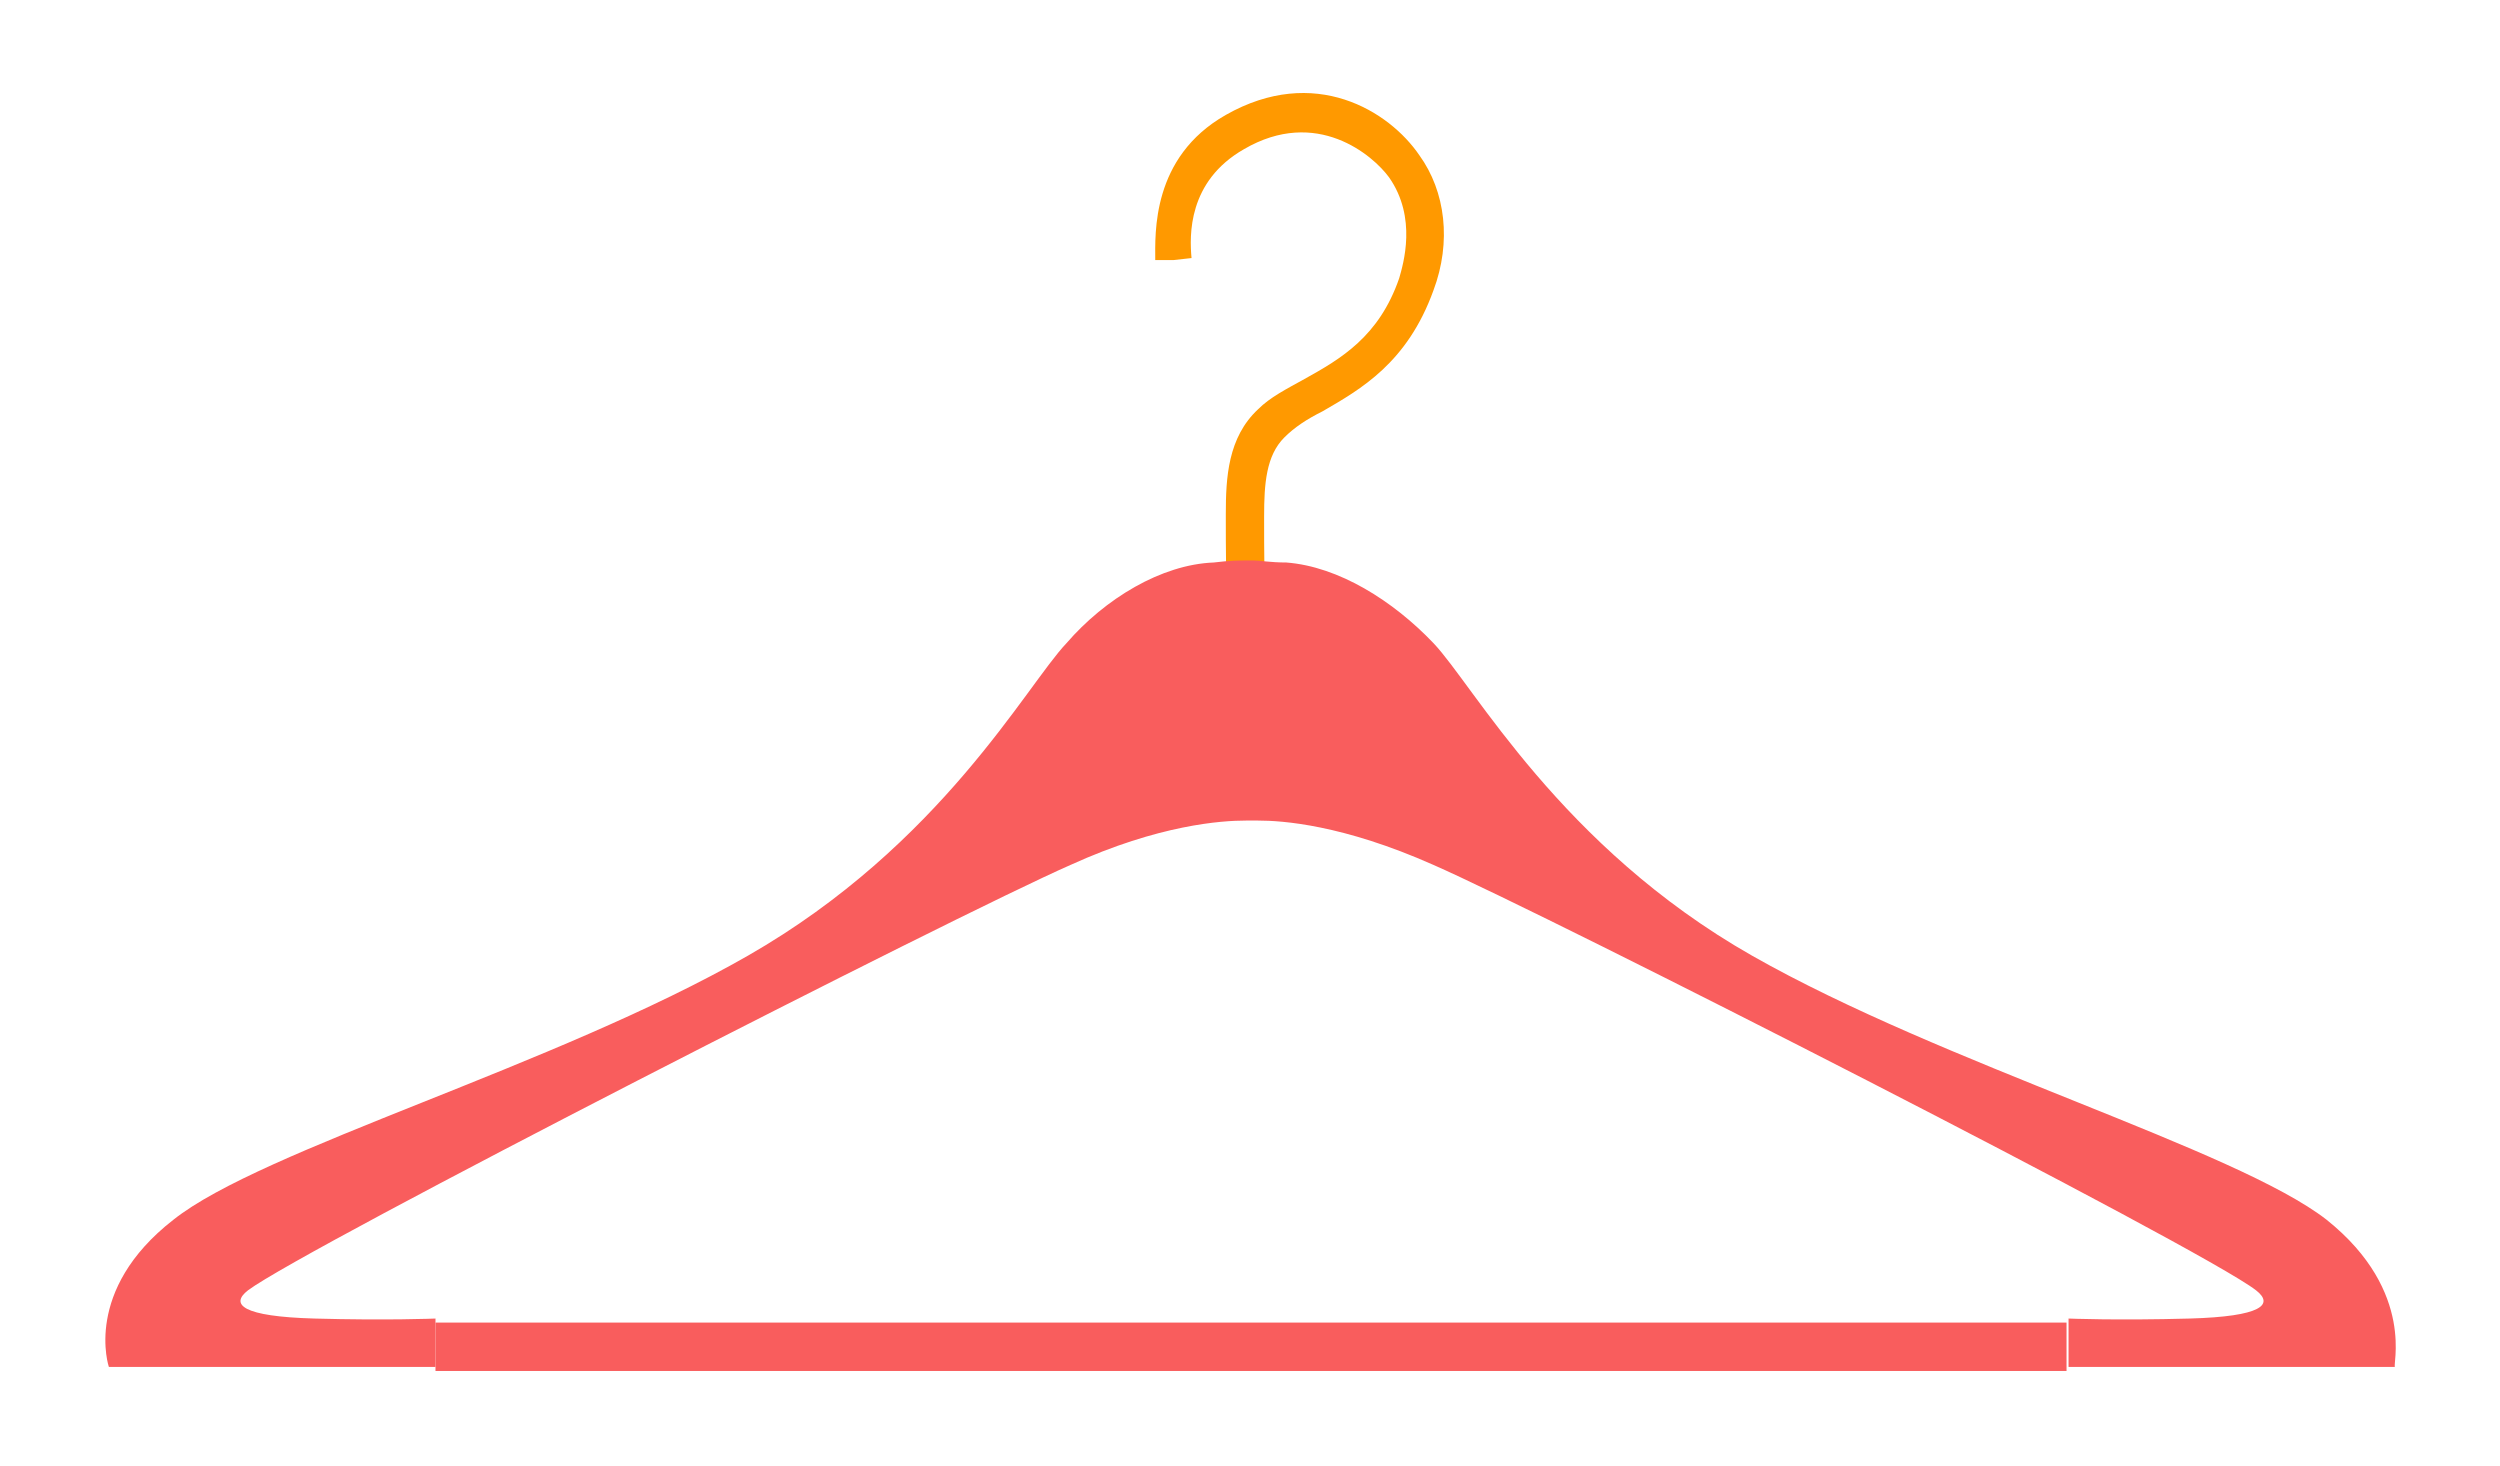 <svg xmlns="http://www.w3.org/2000/svg" viewBox="0 0 124 72.7"><path fill="#F90" d="M60.9 31.3v-.9c-.1-1.5-.1-3.3-.1-4.7v-.2c0-1.8.1-3.8 1.6-5.2.6-.6 1.4-1 2.3-1.5 1.8-1 3.7-2.1 4.7-5 .2-.7.9-3-.5-5-.8-1.1-3.6-3.5-7.2-1.4-2.8 1.6-2.7 4.3-2.6 5.4l-.9.1h-.9c0-1.3-.2-5.1 3.5-7.2 4.4-2.5 8.1-.2 9.6 2 1.3 1.8 1.6 4.3.7 6.7-1.3 3.6-3.6 4.9-5.5 6-.8.4-1.4.8-1.9 1.3-.9.9-1 2.3-1 3.9v.2c0 1.4 0 3.1.1 4.6v.9h-1.9z"/><path fill="#F95D5D" d="M115.4 60.5c-4.5-3.5-19-7.7-28.5-13.1S73.1 34 71.1 31.9s-4.7-3.8-7.3-4c-.8 0-1.3-.1-1.6-.1h-.4c-.3 0-.8 0-1.6.1-2.6.1-5.4 1.8-7.3 4-2 2.1-6.2 10-15.8 15.5S13 57 8.6 60.5c-4.5 3.5-3.2 7.3-3.2 7.3h16.2v-2.4s-2.4.1-6 0-4.2-.7-3.3-1.4c2.8-2.1 35.1-18.6 40.8-21.1 4.4-2 7.5-2.2 8.7-2.2h.6c1.2 0 4.2.2 8.7 2.2 5.7 2.5 38.1 19 40.8 21.1.9.7.3 1.3-3.3 1.4-3.6.1-6 0-6 0v2.4h16.2c-.2.1 1.1-3.7-3.4-7.3z"/><path fill="#F95D5D" d="M21.6 65.6h80.9V68H21.6z"/></svg>
